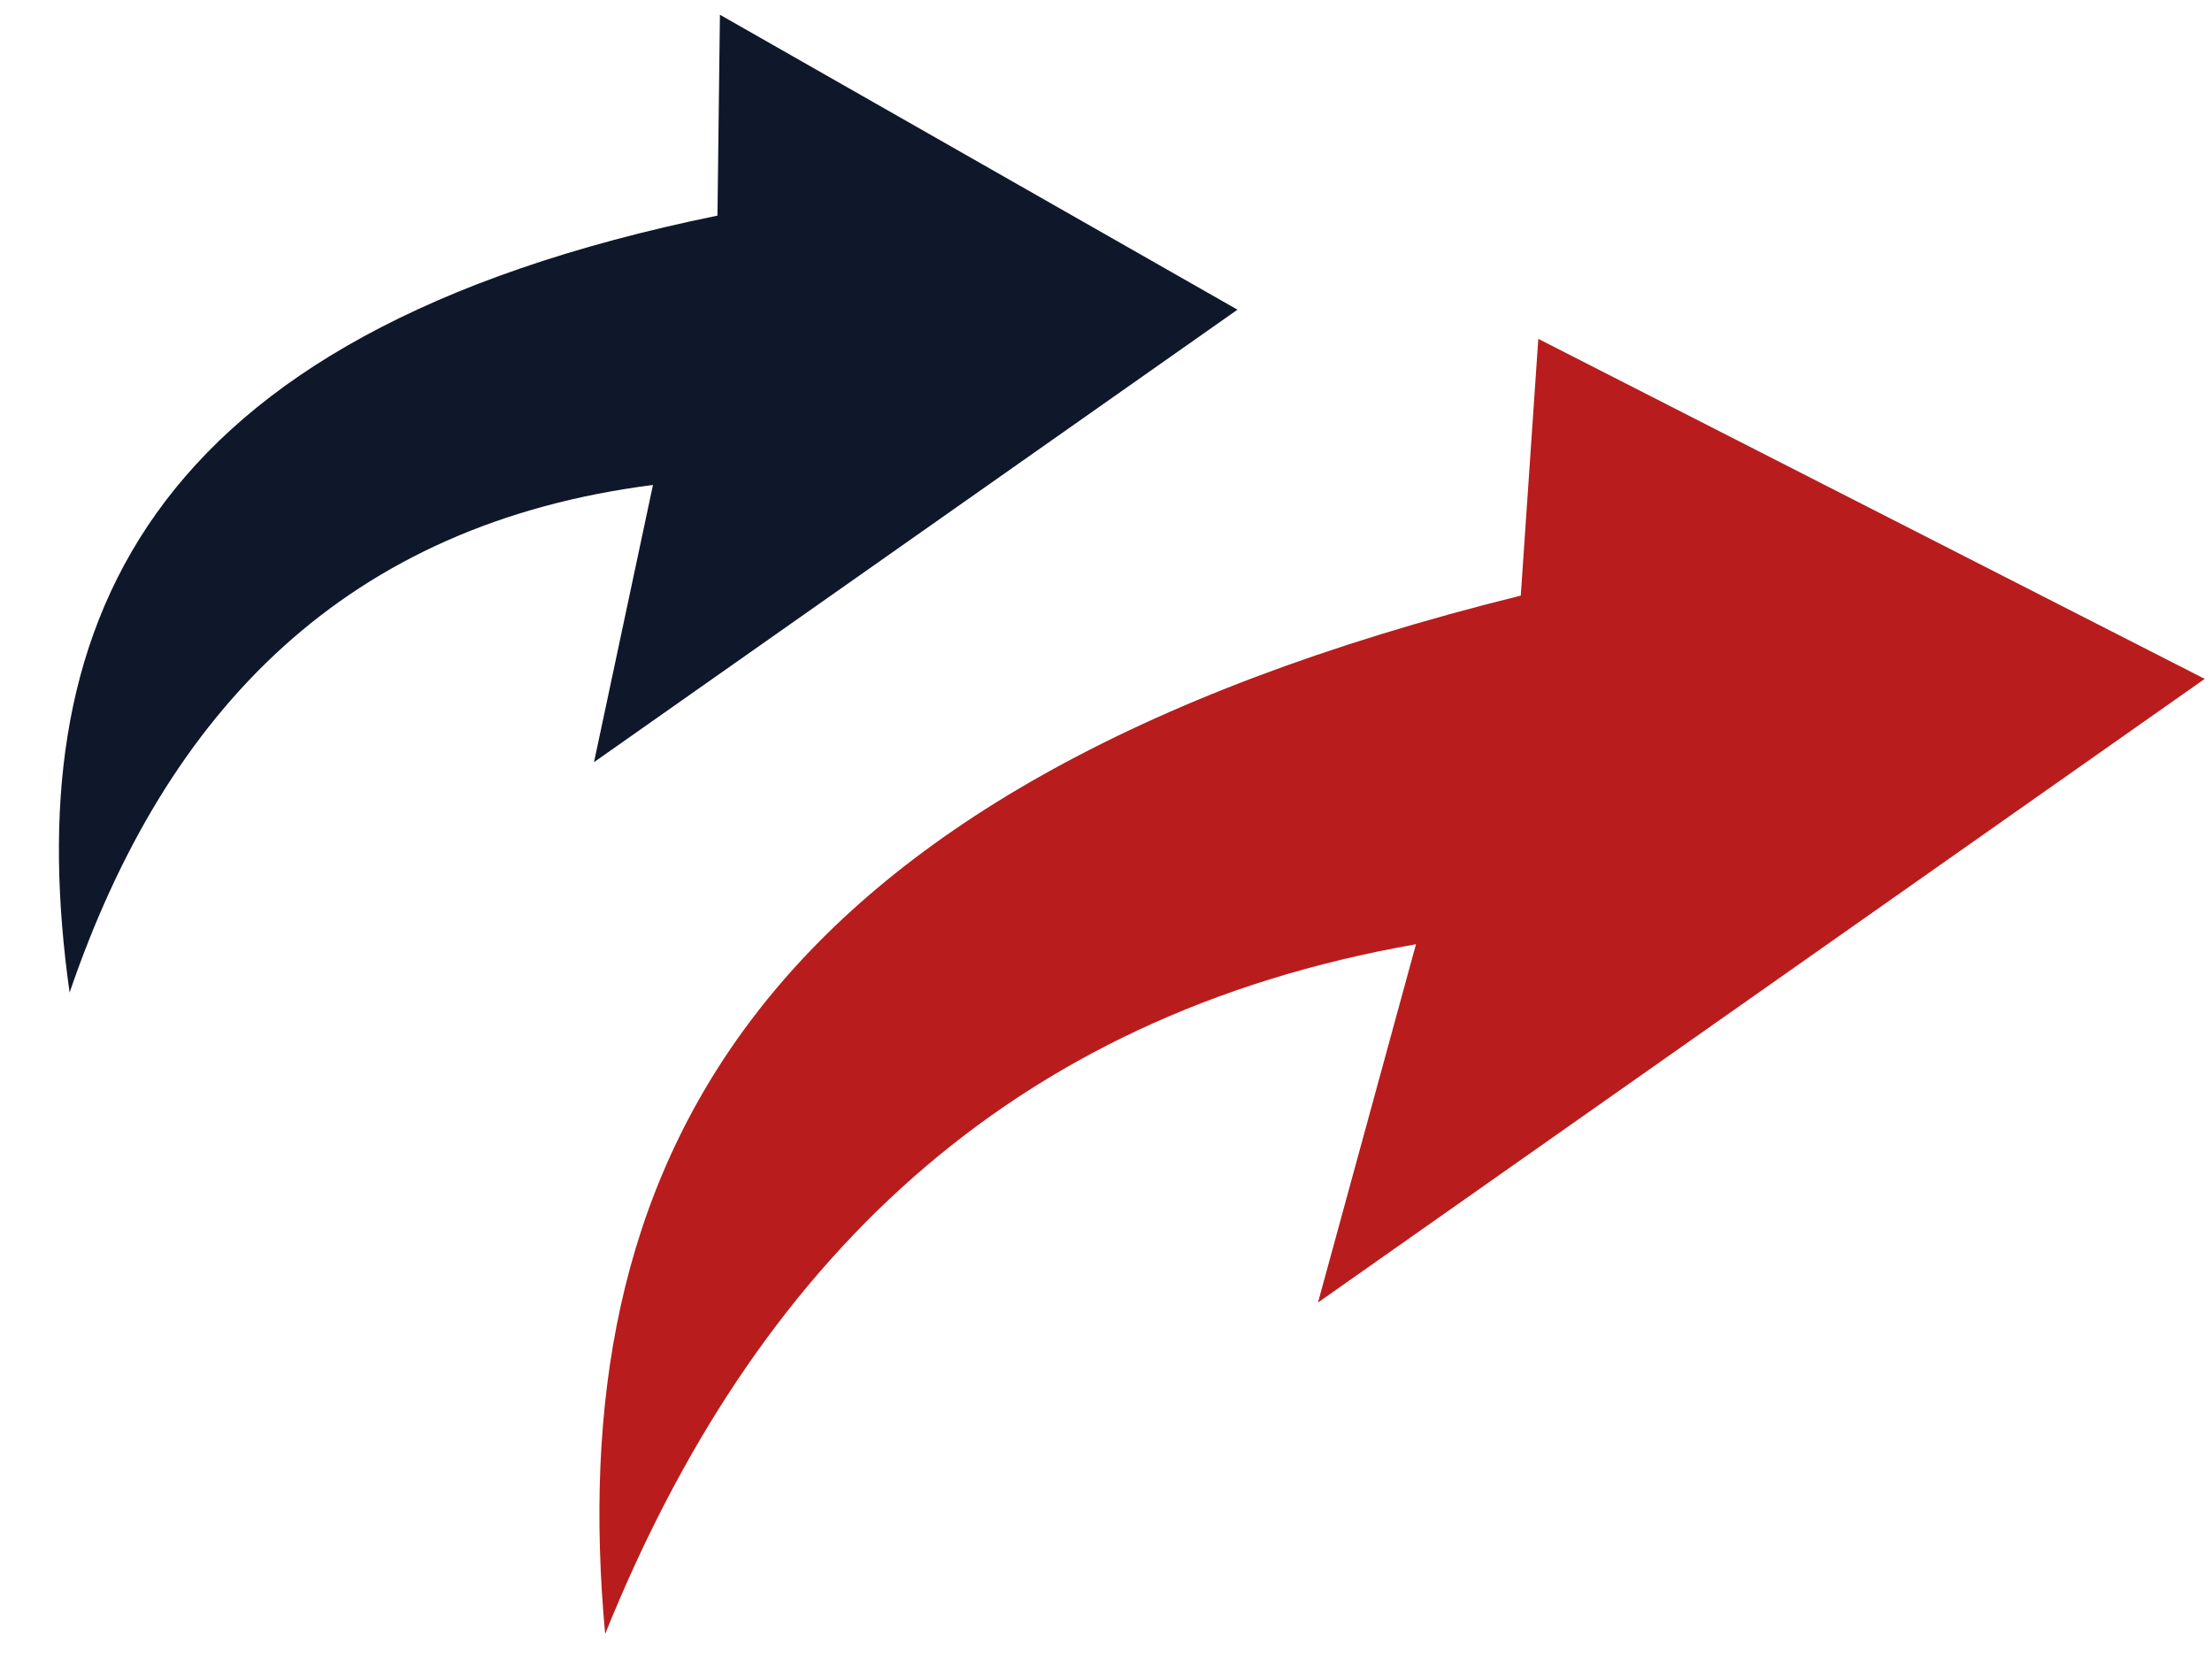 <?xml version="1.0" encoding="UTF-8" standalone="no" ?>
<!DOCTYPE svg PUBLIC "-//W3C//DTD SVG 1.1//EN" "http://www.w3.org/Graphics/SVG/1.1/DTD/svg11.dtd">
<svg xmlns="http://www.w3.org/2000/svg" xmlns:xlink="http://www.w3.org/1999/xlink" version="1.1" width="1200" height="900" viewBox="108 138 1200 900" xml:space="preserve">
<desc>Created with Fabric.js 5.2.4</desc>
<defs>
</defs>
<rect x="0" y="0" width="100%" height="100%" fill="transparent"></rect>
<g transform="matrix(1 0 0 1 600 450)" id="fb3ebdbb-4529-44e0-a718-df6c817b603a"  >
<rect style="stroke: none; stroke-width: 1; stroke-dasharray: none; stroke-linecap: butt; stroke-dashoffset: 0; stroke-linejoin: miter; stroke-miterlimit: 4; fill: rgb(255,255,255); fill-rule: nonzero; opacity: 1; visibility: hidden;" vector-effect="non-scaling-stroke"  x="-600" y="-450" rx="0" ry="0" width="1200" height="900" />
</g>
<g transform="matrix(0 0 0 0 0 0)" id="e2b6bf56-1ee0-459b-8bbd-cd880a12568a"  >
</g>
<g transform="matrix(-11.19 7.87 5.7 6.56 776.74 657.83)"  >
<path style="stroke: rgb(0,0,0); stroke-width: 0; stroke-dasharray: none; stroke-linecap: butt; stroke-dashoffset: 0; stroke-linejoin: miter; stroke-miterlimit: 4; fill: rgb(185,28,28); fill-rule: nonzero; opacity: 1;" vector-effect="non-scaling-stroke"  transform=" translate(-49.5, -47.97)" d="M 55.936 68.721 L 12.947 68.721 L 24.11 27.21 L 31.351 39.756 C 59.902 21.49 75.354 35.005 86.054 60.003 C 71.896 46.397 57.778 42.799 43.62 53.869 L 55.936 68.721 z" stroke-linecap="round" />
</g>
<g transform="matrix(-8.12 5.71 4.58 5.39 387.47 402.87)"  >
<path style="stroke: rgb(0,0,0); stroke-width: 0; stroke-dasharray: none; stroke-linecap: butt; stroke-dashoffset: 0; stroke-linejoin: miter; stroke-miterlimit: 4; fill: rgb(15,23,42); fill-rule: nonzero; opacity: 1;" vector-effect="non-scaling-stroke"  transform=" translate(-49.5, -47.97)" d="M 55.936 68.721 L 12.947 68.721 L 24.11 27.21 L 31.351 39.756 C 59.902 21.49 75.354 35.005 86.054 60.003 C 71.896 46.397 57.778 42.799 43.62 53.869 L 55.936 68.721 z" stroke-linecap="round" />
</g>
<g transform="matrix(0 0 0 0 197.52 -0.64)"  >
<g style=""   >
</g>
</g>
<g transform="matrix(0 0 0 0 197.52 -0.64)"  >
<g style=""   >
</g>
</g>
</svg>